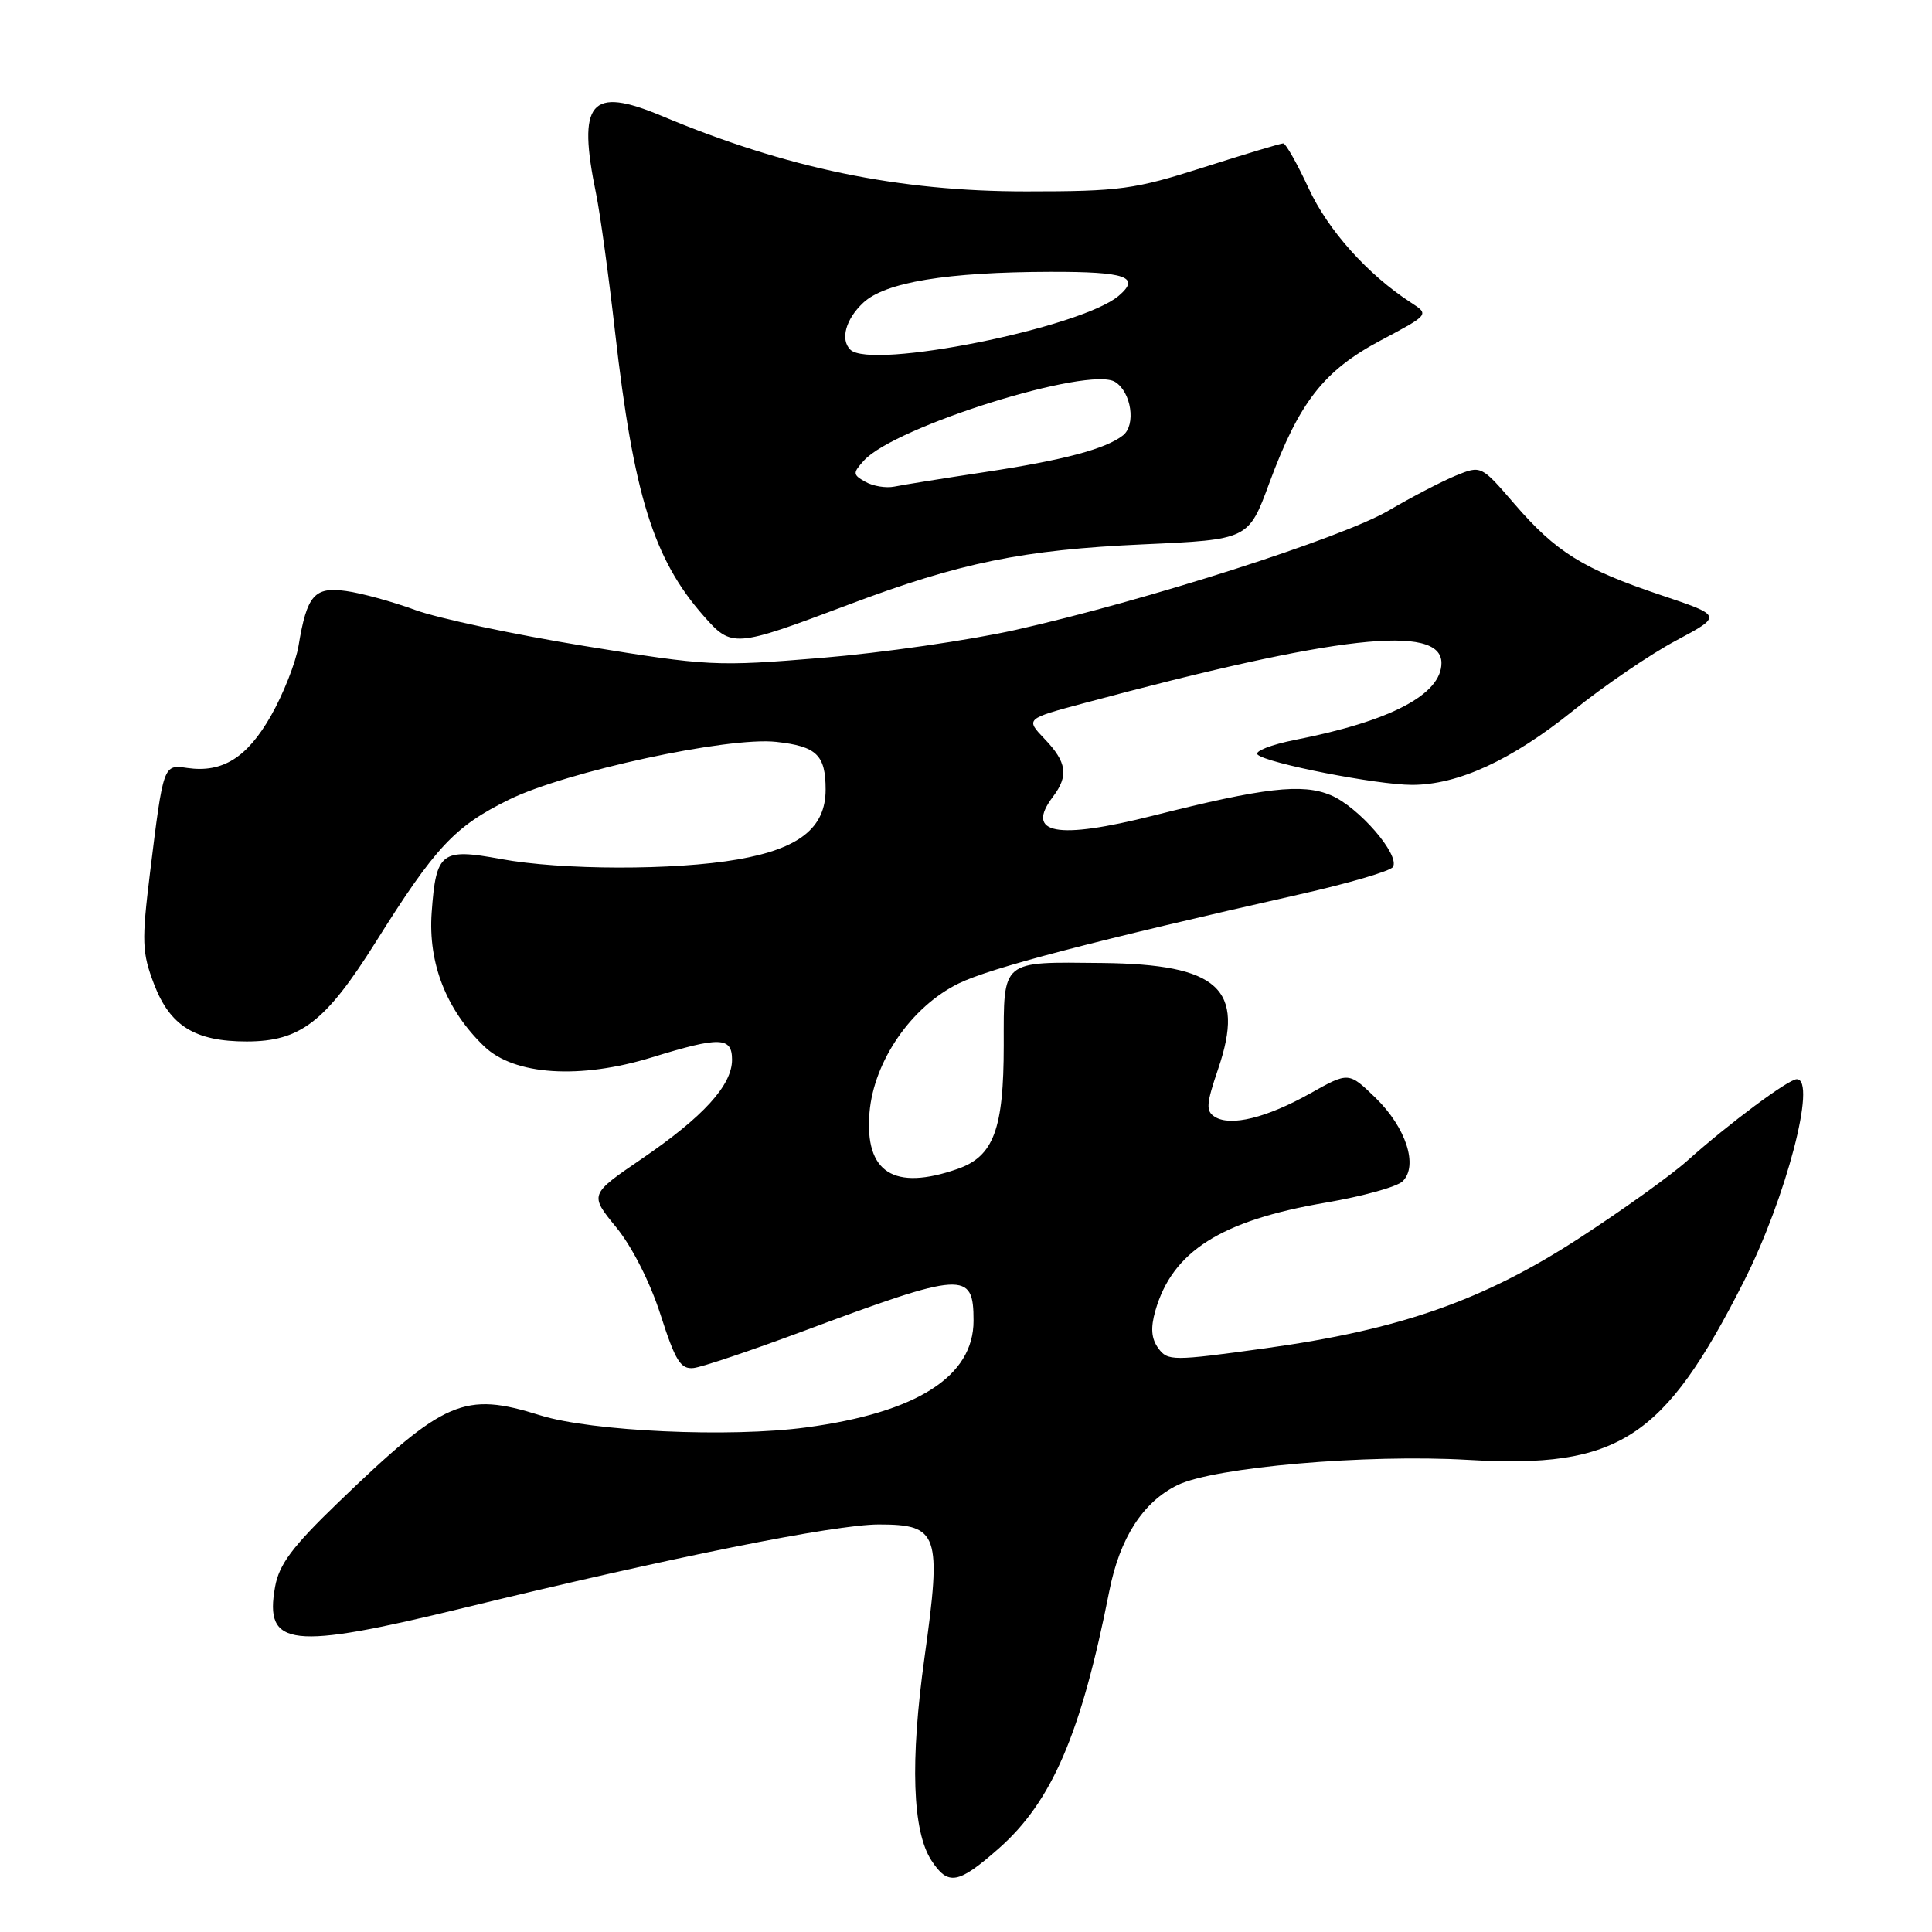 <?xml version="1.0" encoding="UTF-8" standalone="no"?>
<!DOCTYPE svg PUBLIC "-//W3C//DTD SVG 1.1//EN" "http://www.w3.org/Graphics/SVG/1.1/DTD/svg11.dtd" >
<svg xmlns="http://www.w3.org/2000/svg" xmlns:xlink="http://www.w3.org/1999/xlink" version="1.1" viewBox="0 0 256 256">
 <g >
 <path fill="currentColor"
d=" M 132.32 244.95 C 139.39 238.73 143.26 229.72 146.99 210.81 C 148.38 203.79 151.44 199.03 156.01 196.79 C 160.86 194.41 181.03 192.66 194.50 193.44 C 214.47 194.61 220.47 190.73 231.06 169.81 C 236.66 158.77 240.78 143.00 238.08 143.00 C 236.98 143.00 229.09 148.87 223.59 153.79 C 221.45 155.71 215.03 160.31 209.34 164.01 C 196.59 172.31 185.54 176.19 167.63 178.66 C 155.32 180.36 154.73 180.35 153.48 178.65 C 152.55 177.37 152.44 175.95 153.09 173.68 C 155.34 165.81 161.78 161.72 175.69 159.35 C 180.53 158.52 185.11 157.26 185.85 156.53 C 187.96 154.49 186.31 149.40 182.27 145.47 C 178.71 142.02 178.71 142.02 173.61 144.88 C 167.83 148.12 163.08 149.29 160.98 147.99 C 159.76 147.23 159.82 146.31 161.41 141.64 C 165.03 131.00 161.49 127.77 146.02 127.60 C 132.55 127.46 133.00 127.08 133.00 138.52 C 133.00 149.64 131.66 153.23 126.88 154.89 C 118.43 157.84 114.56 155.37 115.21 147.44 C 115.78 140.60 120.76 133.38 127.03 130.31 C 131.23 128.25 144.97 124.66 172.24 118.50 C 178.69 117.05 184.24 115.42 184.57 114.88 C 185.55 113.30 180.01 106.90 176.32 105.36 C 172.55 103.78 167.51 104.36 152.83 108.07 C 139.99 111.31 135.78 110.51 139.53 105.56 C 141.62 102.79 141.36 100.99 138.43 97.93 C 135.87 95.25 135.87 95.25 143.68 93.16 C 177.05 84.20 191.00 82.64 191.00 87.85 C 191.00 92.01 184.28 95.55 171.64 98.03 C 168.42 98.67 166.17 99.55 166.64 99.99 C 167.86 101.14 182.46 104.00 187.10 104.00 C 193.19 104.00 200.29 100.73 208.42 94.19 C 212.55 90.87 218.69 86.68 222.08 84.88 C 228.24 81.59 228.24 81.59 220.07 78.85 C 209.75 75.38 206.17 73.15 200.67 66.77 C 196.26 61.65 196.26 61.65 192.88 63.03 C 191.02 63.80 187.03 65.87 184.00 67.65 C 177.87 71.26 151.76 79.61 134.59 83.46 C 128.43 84.84 116.87 86.51 108.90 87.17 C 94.86 88.33 93.88 88.28 77.46 85.60 C 68.13 84.08 58.02 81.93 55.00 80.82 C 51.98 79.71 47.85 78.58 45.84 78.31 C 41.65 77.73 40.67 78.86 39.56 85.56 C 39.19 87.79 37.54 91.97 35.90 94.85 C 32.73 100.41 29.47 102.43 24.81 101.76 C 21.64 101.29 21.65 101.28 19.88 115.63 C 18.76 124.78 18.81 126.20 20.41 130.40 C 22.53 135.95 25.84 138.00 32.70 138.00 C 39.79 137.99 43.13 135.42 49.76 124.87 C 57.70 112.21 60.23 109.51 67.44 105.96 C 74.99 102.24 96.45 97.60 102.84 98.30 C 108.22 98.89 109.40 100.03 109.40 104.63 C 109.40 109.69 105.91 112.46 97.75 113.88 C 89.40 115.34 74.40 115.31 66.34 113.82 C 58.46 112.37 57.78 112.90 57.20 120.90 C 56.71 127.65 59.15 133.85 64.18 138.67 C 68.16 142.48 76.88 143.04 86.40 140.10 C 95.39 137.33 97.00 137.37 97.00 140.42 C 97.00 143.80 93.20 147.97 85.05 153.54 C 78.10 158.28 78.10 158.28 81.65 162.62 C 83.75 165.18 86.15 169.92 87.53 174.22 C 89.49 180.34 90.19 181.46 91.91 181.27 C 93.03 181.14 99.48 178.97 106.23 176.46 C 127.76 168.43 129.00 168.36 129.00 175.01 C 129.00 182.38 121.50 187.17 106.83 189.14 C 96.74 190.51 78.39 189.67 71.59 187.54 C 61.50 184.38 58.93 185.48 44.81 199.09 C 38.74 204.94 36.98 207.29 36.45 210.26 C 35.01 218.26 38.48 218.65 61.38 213.07 C 88.93 206.36 110.61 202.00 116.44 202.00 C 124.37 202.00 124.79 203.22 122.51 219.56 C 120.58 233.41 120.89 242.66 123.43 246.54 C 125.63 249.90 126.97 249.66 132.32 244.95 Z  M 112.41 80.13 C 127.20 74.55 135.53 72.85 151.47 72.13 C 165.43 71.50 165.43 71.50 168.19 64.01 C 172.16 53.27 175.40 49.11 182.98 45.09 C 189.40 41.68 189.40 41.68 186.95 40.09 C 181.21 36.37 175.95 30.49 173.39 24.93 C 171.88 21.67 170.37 19.00 170.03 19.00 C 169.70 19.00 164.94 20.43 159.46 22.18 C 150.30 25.10 148.41 25.36 136.00 25.36 C 119.08 25.37 104.20 22.29 87.68 15.36 C 78.21 11.39 76.47 13.46 78.99 25.70 C 79.53 28.34 80.66 36.58 81.50 44.00 C 83.95 65.54 86.59 74.05 93.19 81.56 C 96.97 85.86 97.24 85.84 112.41 80.13 Z  M 114.68 63.85 C 112.99 62.90 112.97 62.69 114.48 61.02 C 118.55 56.52 144.33 48.46 147.76 50.61 C 149.91 51.96 150.55 56.32 148.80 57.69 C 146.51 59.49 140.93 60.97 130.59 62.54 C 125.04 63.38 119.60 64.25 118.50 64.48 C 117.40 64.70 115.68 64.42 114.68 63.85 Z  M 112.67 46.33 C 111.32 44.99 112.06 42.29 114.38 40.12 C 117.27 37.40 125.44 36.05 139.19 36.02 C 149.22 36.00 151.18 36.69 148.23 39.20 C 143.23 43.45 115.37 49.04 112.67 46.33 Z "/>
</g>
</svg>